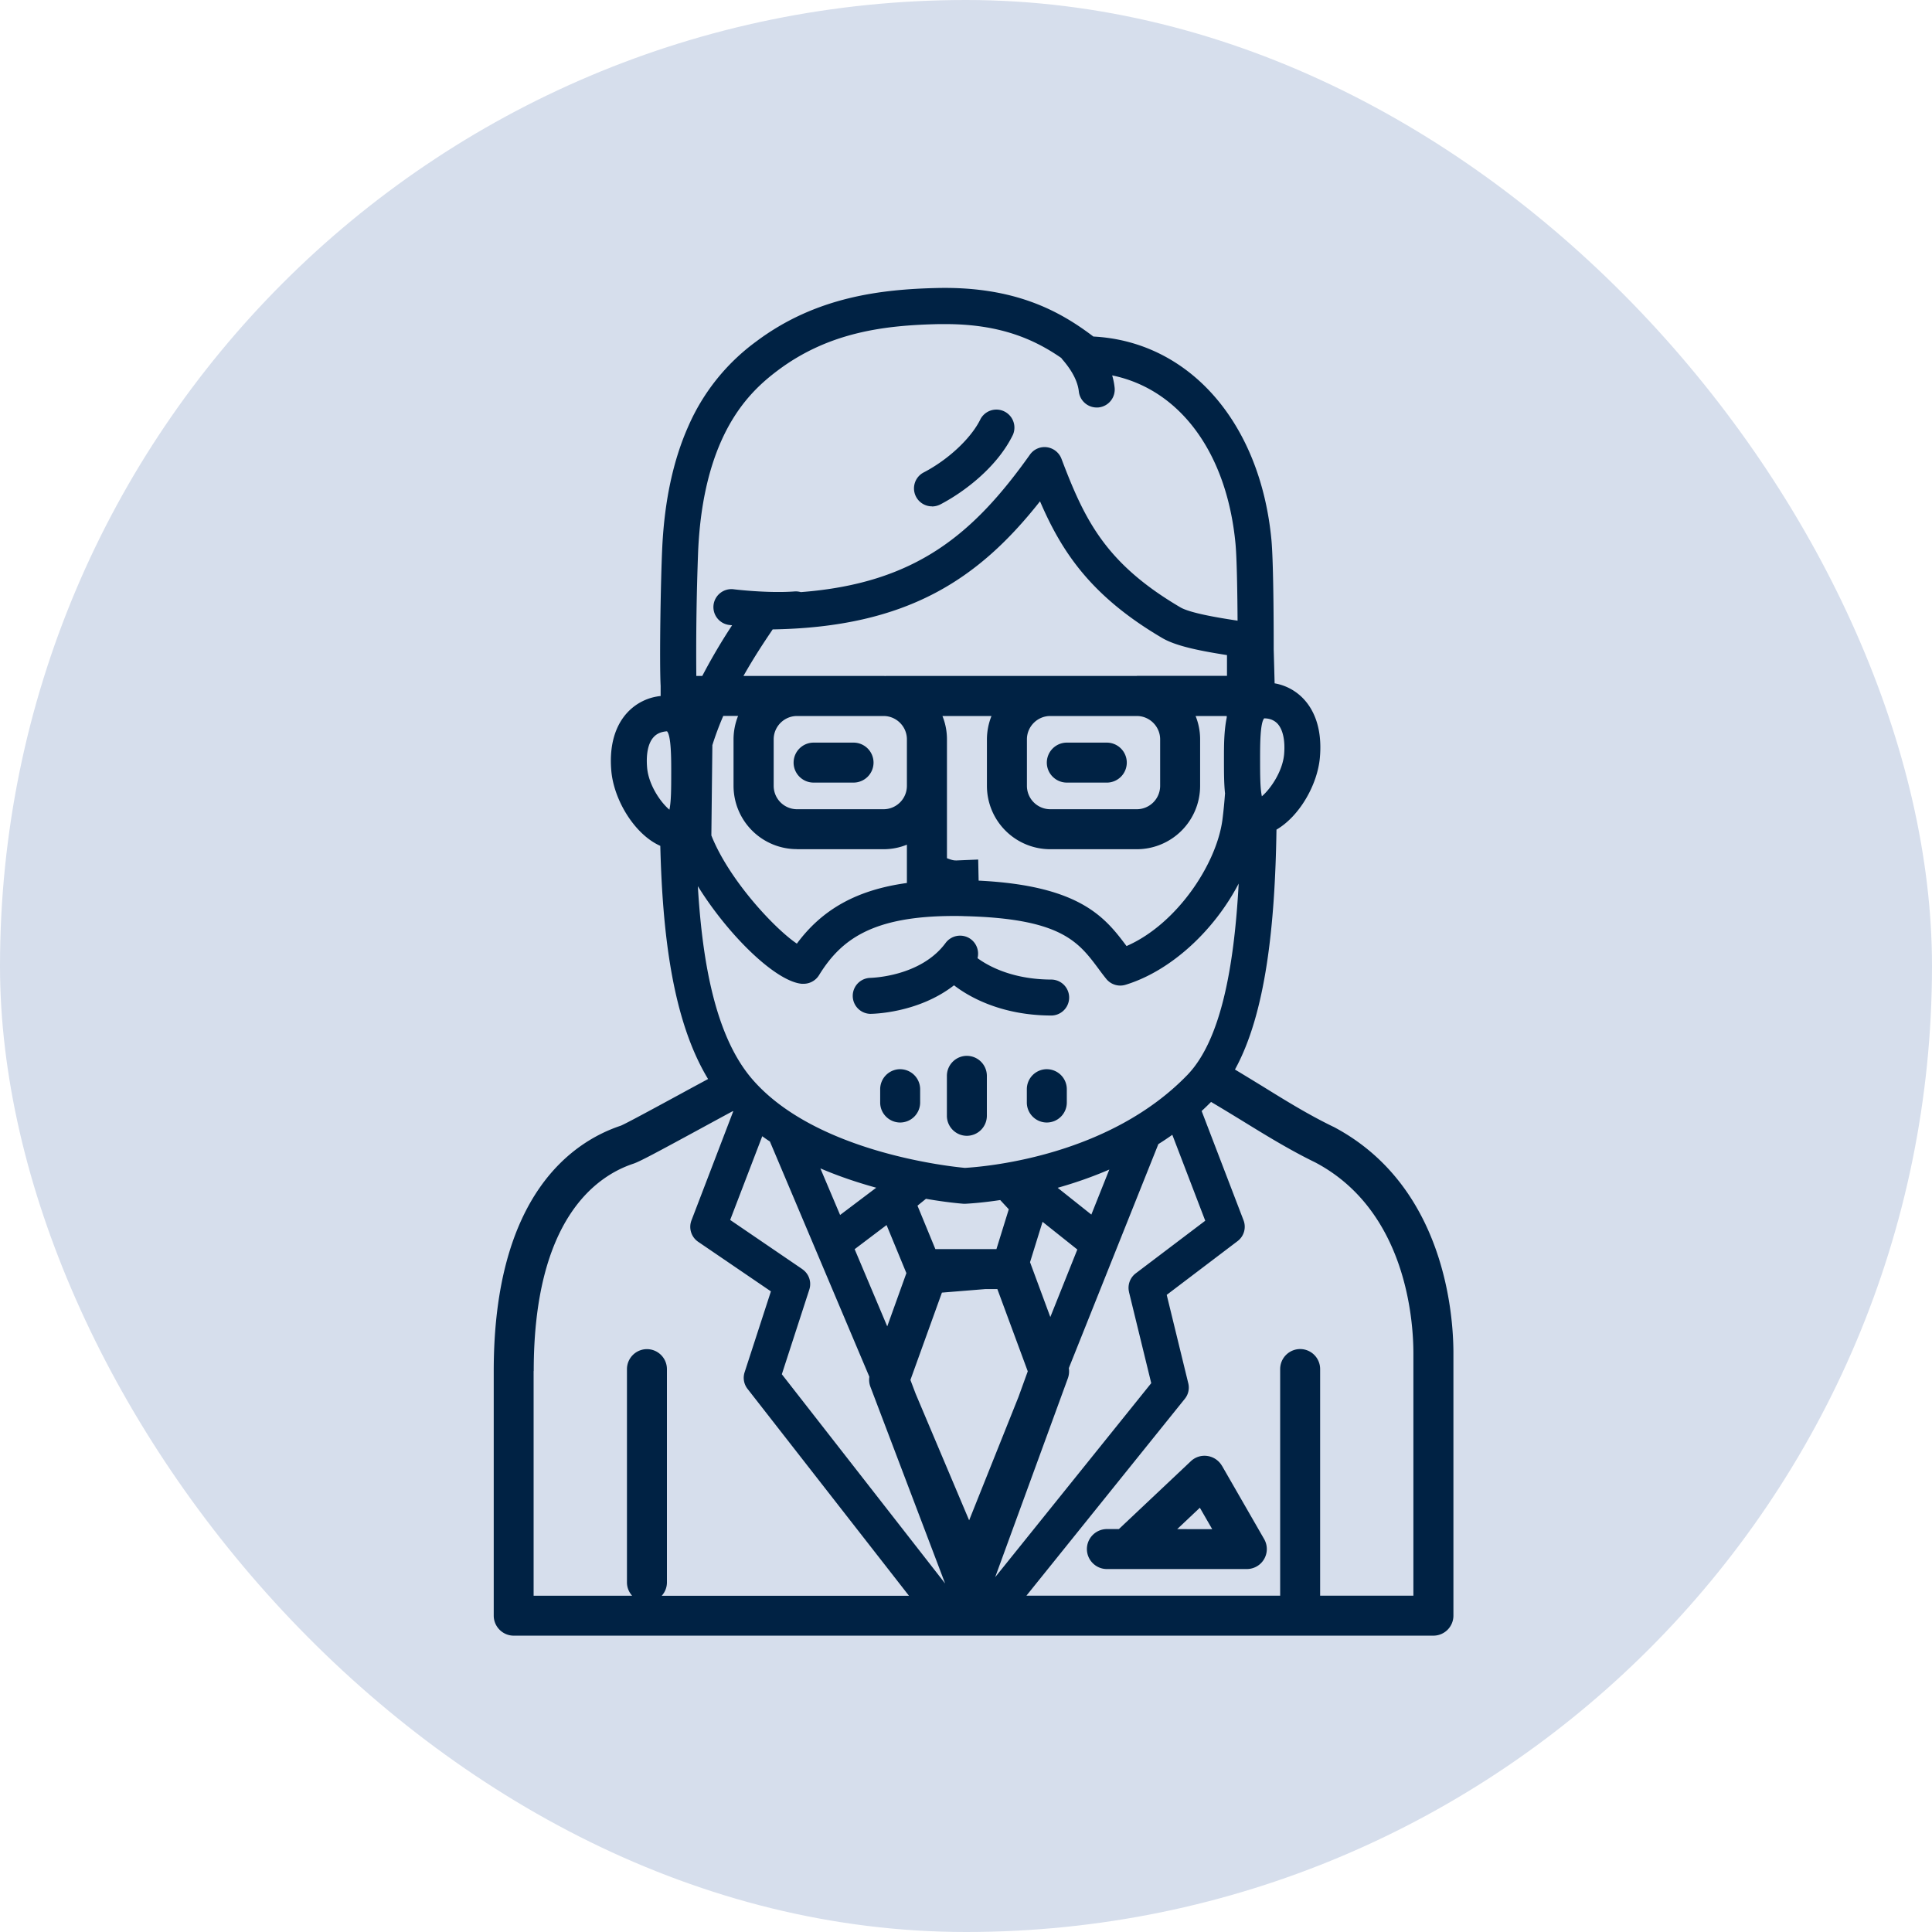 <svg width="90" height="90" fill="none" xmlns="http://www.w3.org/2000/svg"><rect width="90" height="90" rx="45" fill="#D6DEEC"/><path d="M56.923 68.283a.939.939 0 00-.673-.457.922.922 0 00-.775.242l-3.353 3.162h-.56a.933.933 0 00-.93.93c0 .513.418.932.93.932h6.52a.931.931 0 00.806-1.397l-1.965-3.416v.004zm-1.635 2.95h-.45l1.056-.997.575.998h-1.185.004z" fill="#024"/><path d="M62.108 52.487c-1.147-.555-2.191-1.2-3.299-1.886-.422-.258-.849-.52-1.28-.778 1.44-2.618 1.867-6.734 1.934-11.175 1.072-.626 1.913-2.093 2.023-3.365.125-1.432-.333-2.261-.74-2.703a2.416 2.416 0 00-1.37-.748c-.003-.203-.011-.407-.015-.606l-.027-.979c0-.156.007-3.877-.106-5.102-.52-5.474-3.839-9.238-8.295-9.468-1.557-1.182-3.639-2.332-7.23-2.262-2.626.059-5.686.399-8.48 2.496a9.688 9.688 0 00-3.161 3.952c-.697 1.565-1.103 3.447-1.21 5.603-.077 1.589-.136 5.364-.077 6.483v.474a2.447 2.447 0 00-1.558.779c-.407.442-.864 1.271-.74 2.703.118 1.37 1.093 2.974 2.282 3.498.102 4.042.555 8.107 2.226 10.862-.383.207-.786.423-1.228.665-1.225.665-2.614 1.42-2.841 1.51-2.21.736-5.916 3.201-5.916 11.426v11.397c0 .513.419.932.931.932h42.845a.933.933 0 00.93-.932V63.036c0-1.784-.402-7.818-5.594-10.549h-.004zm-30.926-14.77c-.427-.36-.97-1.17-1.037-1.956-.055-.646.05-1.15.305-1.425.152-.168.36-.25.622-.27.196.212.196 1.291.196 1.87 0 .87-.004 1.386-.083 1.78h-.003zm21.41 22.467l1.037 4.249-7.27 9.038 3.388-9.269a.96.96 0 00.043-.47l4.171-10.435c.22-.137.435-.281.65-.434l1.534 4.003-3.24 2.453a.845.845 0 00-.31.869l-.003-.004zm-15.213-1.06l-3.365-2.294 1.495-3.9c.117.086.235.168.356.246l4.633 10.96a.927.927 0 00.047.461l3.482 9.168-7.606-9.747 1.28-3.944a.837.837 0 00-.326-.95h.004zm8.514.927h.568l1.416 3.83-.434 1.198-2.297 5.743-2.492-5.896-.243-.642 1.467-4.069 2.015-.164zM41.3 57.069l.923 2.238-.892 2.481-1.518-3.596 1.49-1.127-.003.004zm7.63 4.289l-.947-2.56.583-1.881 1.62 1.29-1.26 3.15h.004zm1.909-4.778l-1.569-1.248c.763-.215 1.58-.493 2.406-.85l-.837 2.098zm-4.245-.677l.399.43-.575 1.855h-2.845l-.833-2.023.395-.32c.986.172 1.655.223 1.741.23h.11c.285-.015.857-.058 1.608-.172zm-7.458.697l-.92-2.172c.885.38 1.777.673 2.602.9L39.133 56.6h.004zm19.755-23.136c.259 0 .466.086.623.25.25.274.36.783.305 1.424-.07.783-.615 1.597-1.037 1.957-.078-.392-.082-.912-.082-1.78 0-.58 0-1.663.195-1.855l-.004.004zm-26.363-7.912c.097-1.948.457-3.63 1.068-5.004.778-1.75 1.815-2.676 2.633-3.29 2.406-1.808 5.032-2.106 7.508-2.16h.31c2.547 0 4.14.711 5.395 1.58.012.016.02.035.035.051.466.532.728 1.04.779 1.506.047.43.41.748.834.748.03 0 .062 0 .093-.004a.84.84 0 00.74-.927 3.197 3.197 0 00-.114-.564c3.135.642 5.337 3.576 5.744 7.826.067.7.09 2.386.098 3.6-.063-.013-.133-.02-.203-.032-.65-.102-1.996-.317-2.462-.59-3.49-2.051-4.46-4.074-5.54-6.923a.849.849 0 00-.677-.535.833.833 0 00-.79.344c-2.637 3.709-5.33 5.998-10.674 6.405a.838.838 0 00-.297-.031c-1.24.093-2.818-.098-2.833-.102a.84.84 0 00-.935.728.84.84 0 00.727.935c.012 0 .06.008.137.015a27.199 27.199 0 00-1.389 2.36h-.278a123.79 123.79 0 01.09-5.936zm24.54 11.382a21.97 21.97 0 01-.125 1.272c-.286 2.081-2.144 4.856-4.465 5.865-.997-1.334-2.167-2.817-6.89-3.048v-.031l-.02-.951-.95.04c-.192.015-.298-.024-.505-.103v-5.536c0-.383-.074-.751-.211-1.088h2.285a2.96 2.96 0 00-.212 1.088v2.168a2.952 2.952 0 002.95 2.95h4.03a2.952 2.952 0 002.951-2.95v-2.168a2.88 2.88 0 00-.211-1.088h1.451v.075c-.129.622-.129 1.314-.129 1.893 0 .634 0 1.15.047 1.616l.004-.004zm-9.23-.324v-2.168c0-.599.49-1.088 1.088-1.088h4.03c.598 0 1.088.49 1.088 1.088v2.168a1.09 1.09 0 01-1.088 1.087h-4.03a1.09 1.09 0 01-1.088-1.087zm5.122-5.122H41.32c-.028 0-.051 0-.075.004-.027 0-.055-.004-.082-.004h-6.53c.504-.892.99-1.616 1.279-2.046.031-.044.055-.083.082-.122 6.268-.105 9.594-2.34 12.454-5.967 1.022 2.375 2.387 4.426 5.697 6.37.673.395 1.855.61 3.013.794v.967h-4.194l-.004.004zM37.129 39.56h4.03c.383 0 .751-.075 1.088-.212v1.785c-2.32.32-3.937 1.216-5.126 2.825-1.025-.689-3.157-2.958-3.983-5.04l.047-4.206c.145-.462.317-.92.508-1.362h.69a2.96 2.96 0 00-.212 1.088v2.168a2.952 2.952 0 002.95 2.95l.008.004zm4.03-1.863h-4.03a1.09 1.09 0 01-1.088-1.087v-2.168c0-.599.49-1.088 1.088-1.088h4.03c.599 0 1.088.49 1.088 1.088v2.168a1.09 1.09 0 01-1.088 1.087zm-3.78 8.13c.31.02.607-.132.771-.394 1.021-1.66 2.48-2.763 6.288-2.763.156 0 .317 0 .481.008 4.508.106 5.318 1.194 6.257 2.454.113.156.23.309.352.461a.84.84 0 00.904.282c2.116-.646 4.131-2.528 5.27-4.715-.211 3.913-.837 7.313-2.395 8.921-3.588 3.705-9.132 4.25-10.357 4.324-.634-.059-6.953-.709-9.907-4.132-1.694-1.964-2.32-5.36-2.535-8.992 1.44 2.317 3.662 4.473 4.871 4.55v-.003zm-12.516 18.04c0-7.059 2.907-9.082 4.64-9.657.286-.094 1.045-.5 3.142-1.64.43-.234.947-.516 1.494-.81l.016.016-1.944 5.075a.842.842 0 00.309.994l3.392 2.312-1.225 3.768a.835.835 0 00.137.775l7.52 9.637H30.825a.921.921 0 00.243-.622V63.78a.933.933 0 00-.931-.932.933.933 0 00-.931.931v9.935c0 .239.093.458.242.622h-4.59V63.87l.005-.004zm40.981 10.466h-4.347V63.776a.933.933 0 00-.93-.932.934.934 0 00-.932.932v10.556h-11.82l7.379-9.171a.831.831 0 00.16-.724L54.35 60.32l3.302-2.505a.838.838 0 00.278-.966l-1.953-5.094c.15-.137.294-.278.439-.423.47.278.939.564 1.412.853 1.1.677 2.234 1.377 3.44 1.964 4.24 2.235 4.573 7.368 4.573 8.886v11.296h.004z" fill="#024"/><path d="M39.762 34.594H37.9a.933.933 0 00-.931.932c0 .512.418.93.93.93h1.863a.933.933 0 00.931-.93.933.933 0 00-.93-.932zm3.654-11.002c.13 0 .263-.031.388-.094 1.17-.61 2.672-1.78 3.384-3.248a.84.84 0 00-1.51-.732c-.43.889-1.495 1.89-2.649 2.49a.837.837 0 00.387 1.58v.004zm-2.879 23.637c.105 0 2.226-.024 3.905-1.33.61.473 2.124 1.408 4.554 1.408a.838.838 0 000-1.675c-1.882 0-3.013-.669-3.459-.997a.844.844 0 00-.313-.885.842.842 0 00-1.174.176c-1.166 1.581-3.462 1.624-3.517 1.628a.838.838 0 000 1.675h.004zm4.503 1.956a.933.933 0 00-.93.931v1.863c0 .512.418.931.93.931a.934.934 0 00.932-.931v-1.863a.933.933 0 00-.932-.93zm3.725.622a.933.933 0 00-.931.931v.623c0 .512.419.93.931.93a.933.933 0 00.931-.93v-.623a.933.933 0 00-.93-.93zm-6.831 0a.934.934 0 00-.932.931v.623c0 .512.42.93.932.93a.933.933 0 00.93-.93v-.623a.934.934 0 00-.93-.93zm7.763-13.35h1.862a.933.933 0 00.931-.931.933.933 0 00-.93-.932h-1.863a.933.933 0 00-.932.932c0 .512.419.93.932.93z" fill="#024"/></svg>